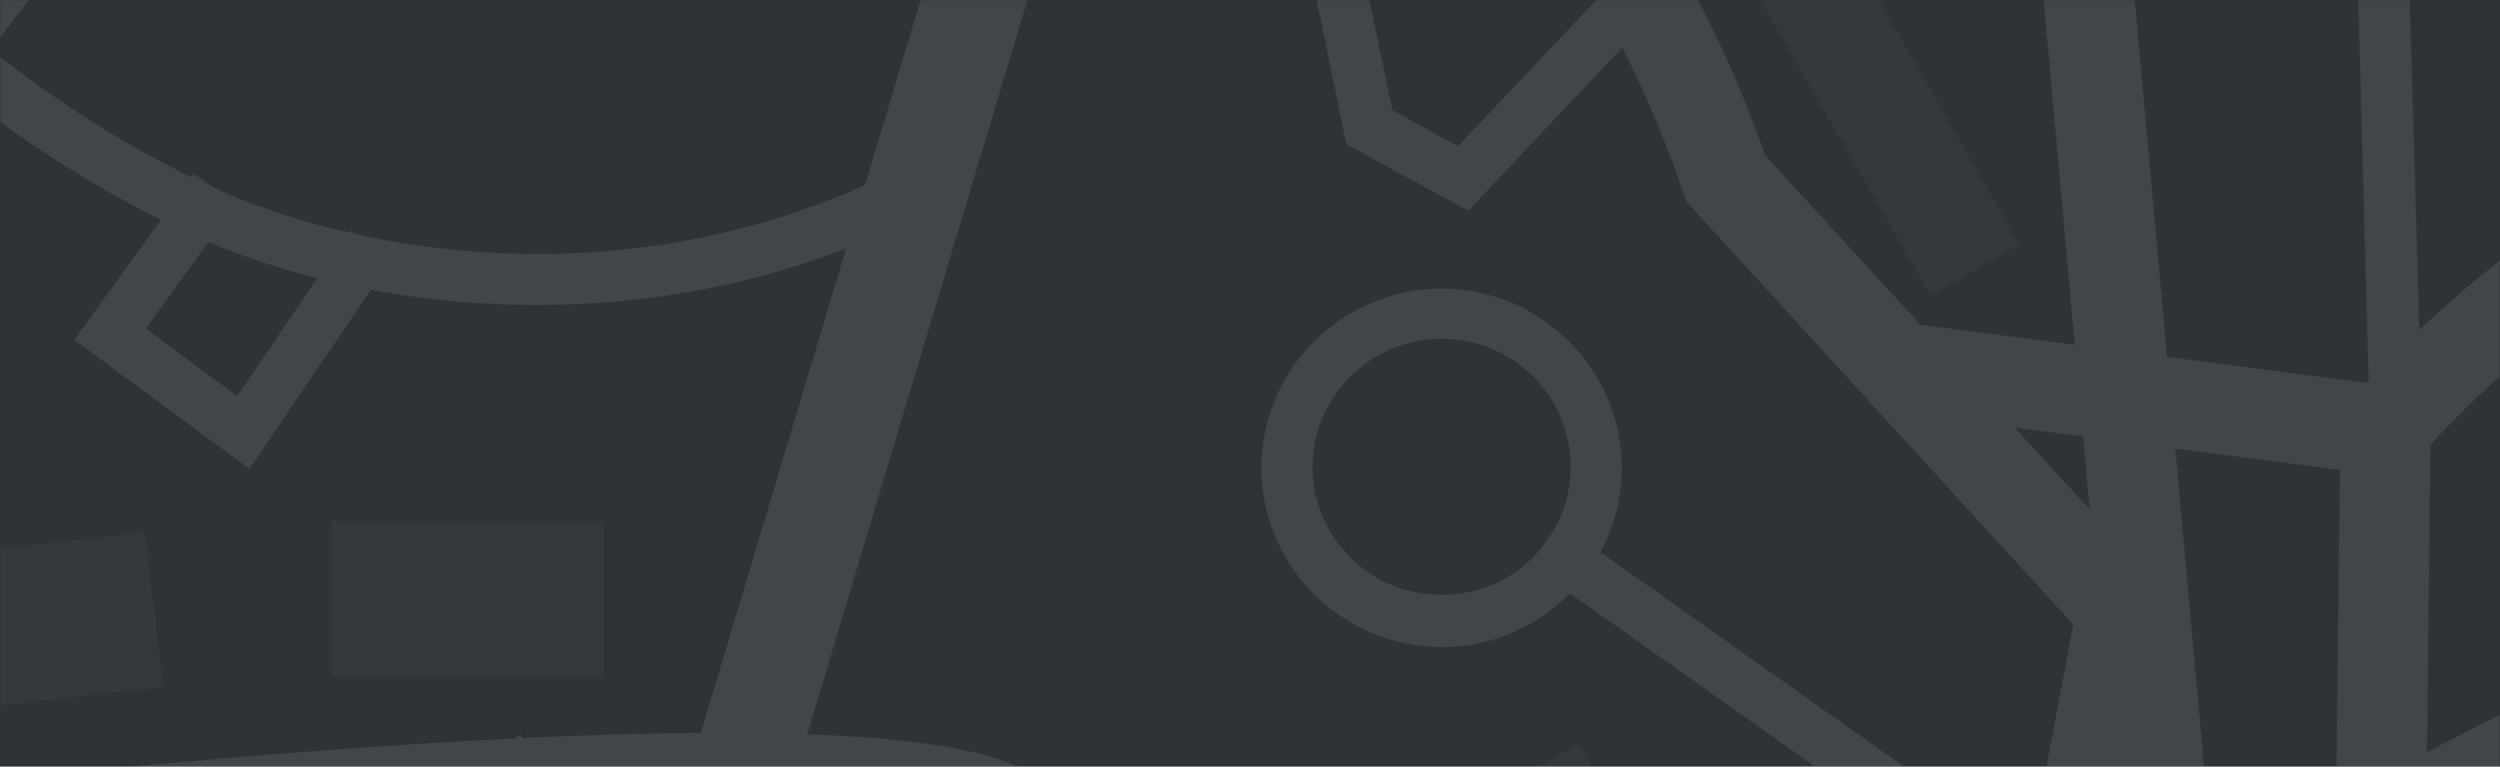<svg width="1024" height="314" viewBox="0 0 1024 314" fill="none" xmlns="http://www.w3.org/2000/svg">
<rect width="1024" height="314" fill="#303335"/>
<g style="mix-blend-mode:overlay" opacity="0.1">
<mask id="mask0" mask-type="alpha" maskUnits="userSpaceOnUse" x="0" y="0" width="1024" height="314">
<rect width="1024" height="314" transform="matrix(1 0 0 -1 0 314)" fill="#F0F2F3"/>
</mask>
<g mask="url(#mask0)">
<path d="M-227.162 375.813L-267.436 362.808L-229.259 246.181L-226.742 243.245L347.159 -509.372L380.721 -483.781L-191.083 265.899L-227.162 375.813Z" fill="#F0F2F3"/>
<path d="M511.072 -446.985L279.98 323.776L320.166 335.825L551.258 -434.937L511.072 -446.985Z" fill="#F0F2F3"/>
<path d="M220.046 124.939C163.831 124.939 113.489 112.354 77.41 95.573C8.609 63.689 -35.441 21.318 -37.119 19.221L-44.67 11.669L-29.987 -3.434L-22.435 4.118C-22.016 4.537 20.775 46.07 86.22 76.275C149.567 105.641 259.901 122.003 363.102 71.66L372.751 67.046L381.98 85.924L372.332 90.539C321.57 115.29 268.71 124.939 220.046 124.939Z" fill="#F0F2F3"/>
<path d="M102.16 192.064L30.423 139.205L79.507 71.243L96.707 83.409L59.789 134.59L97.126 162.278L143.273 94.316L160.474 106.063L102.16 192.064Z" fill="#F0F2F3"/>
<path d="M973.083 342.25L963.854 323.372L1307.86 148.433L1478.6 194.16L1473.15 214.716L1310.38 171.087L973.083 342.25Z" fill="#F0F2F3"/>
<path d="M601.385 86.344L551.462 59.076L528.389 -52.936L596.351 -117.542L610.614 -102.02L551.462 -45.385L570.341 45.231L597.19 59.915L662.215 -8.886L677.318 5.797L601.385 86.344Z" fill="#F0F2F3"/>
<path d="M970.566 170.669L963.435 -93.208L1023.85 -293.319L1043.98 -287.026L984.41 -90.272L991.962 169.83L970.566 170.669Z" fill="#F0F2F3"/>
<path d="M41.749 1364.2L-263.241 1260.58L-530.893 920.767L-496.073 336.798C-550.611 326.31 -777.57 282.26 -804 270.933L-795.61 251.635C-775.892 260.445 -597.597 296.104 -483.068 317.919L-473.839 319.597L-509.078 914.055L-250.235 1242.54L30.422 1337.77L92.092 1198.07L298.495 1155.7L242.699 1045.36L261.577 1035.72L329.539 1170.38L106.775 1216.11L41.749 1364.2Z" fill="#F0F2F3"/>
<path d="M213.161 301.002L195.323 312.037L288.904 463.303L306.742 452.267L213.161 301.002Z" fill="#F0F2F3"/>
<path d="M638.635 214.224L626.529 231.355L838.612 381.218L850.717 364.087L638.635 214.224Z" fill="#F0F2F3"/>
<path d="M1495.8 1093.61L806.531 748.345C778.843 743.73 610.197 700.939 400.018 350.222L397.501 346.026C379.042 338.475 281.294 319.177 -198.215 379.168C-228.421 382.944 -259.045 382.524 -289.251 377.49L-741.072 306.172L-735.199 269.674L-283.378 340.992C-256.528 345.187 -229.26 345.607 -202.411 342.251C392.886 267.996 421.833 311.626 431.062 325.889C433.16 329.246 434.419 332.602 434.838 335.538C649.212 691.29 812.824 711.846 814.502 711.846L817.859 712.266L1513 1060.05L1495.8 1093.61Z" fill="#F0F2F3"/>
<path d="M861.906 269.674L690.743 82.569L689.484 78.793C639.981 -65.101 535.521 -156.976 379.041 -193.894C261.156 -221.582 156.696 -206.479 155.857 -206.06L152.92 -205.64L-543.9 -337.369L-546.837 -339.047C-680.663 -422.112 -751.142 -467.839 -757.435 -474.971L-770.021 -488.396L-743.171 -513.567L-731.005 -500.562C-718.839 -490.913 -603.052 -417.497 -530.475 -371.769L153.34 -242.558C172.638 -245.075 272.902 -256.402 387.431 -229.133C553.56 -190.118 669.348 -89.014 723.046 63.691L889.175 244.923L861.906 269.674Z" fill="#F0F2F3"/>
<path d="M545.172 1571.44L509.094 1563.47L513.289 1545.43C540.558 1425.03 617.749 1201.01 689.067 1059.21C767.517 903.148 845.548 772.678 856.455 754.638L893.373 624.168L805.274 -352.891L842.191 -356.247L931.129 627.524L890.856 769.741L889.597 771.839C888.758 773.097 805.693 909.441 722.209 1075.99C653.408 1213.17 575.797 1438.03 549.787 1553.82L545.172 1571.44Z" fill="#F0F2F3"/>
<path d="M983.991 195.838L768.358 167.73L772.973 131.232L969.308 156.823C1047.34 73.338 1154.73 18.381 1280.17 -1.755C1377.5 -17.278 1450.5 -7.209 1453.43 -6.79L1471.47 -4.273L1466.02 32.225L1447.98 29.709C1444.2 29.289 1165.64 -8.048 989.864 188.286L983.991 195.838Z" fill="#F0F2F3"/>
<path d="M911.415 556.205L883.727 531.453L955.464 452.164L958.82 157.662L995.738 158.082L992.382 466.428L911.415 556.205Z" fill="#F0F2F3"/>
<path d="M759.547 731.144L850.163 250.795L886.661 257.507L810.309 661.084L910.154 606.127L927.774 638.43L759.547 731.144Z" fill="#F0F2F3"/>
<path d="M590.484 265.058C549.79 265.058 516.648 231.916 516.648 191.642C516.648 151.369 549.79 118.227 590.484 118.227C631.177 118.227 664.319 151.369 664.319 191.642C664.319 231.916 631.177 265.058 590.484 265.058ZM590.484 138.783C561.537 138.783 537.624 162.276 537.624 191.223C537.624 220.17 561.117 243.663 590.484 243.663C619.85 243.663 643.343 220.17 643.343 191.223C643.343 162.276 619.85 138.783 590.484 138.783Z" fill="#F0F2F3"/>
<path opacity="0.3" d="M827.267 100.08L749.236 -35.069L712.906 -14.093L790.937 121.056L827.267 100.08Z" fill="#F0F2F3"/>
<path opacity="0.3" d="M-76.932 297.952L66.832 281.22L59.461 217.881L-84.304 234.612L-76.932 297.952Z" fill="#F0F2F3"/>
<path opacity="0.3" d="M135.927 277.289H247.1V213.522H135.927V277.289Z" fill="#F0F2F3"/>
<path opacity="0.3" d="M694.042 387.278L646.427 304.808L569.77 349.068L617.385 431.537L694.042 387.278Z" fill="#F0F2F3"/>
</g>
</g>
</svg>
